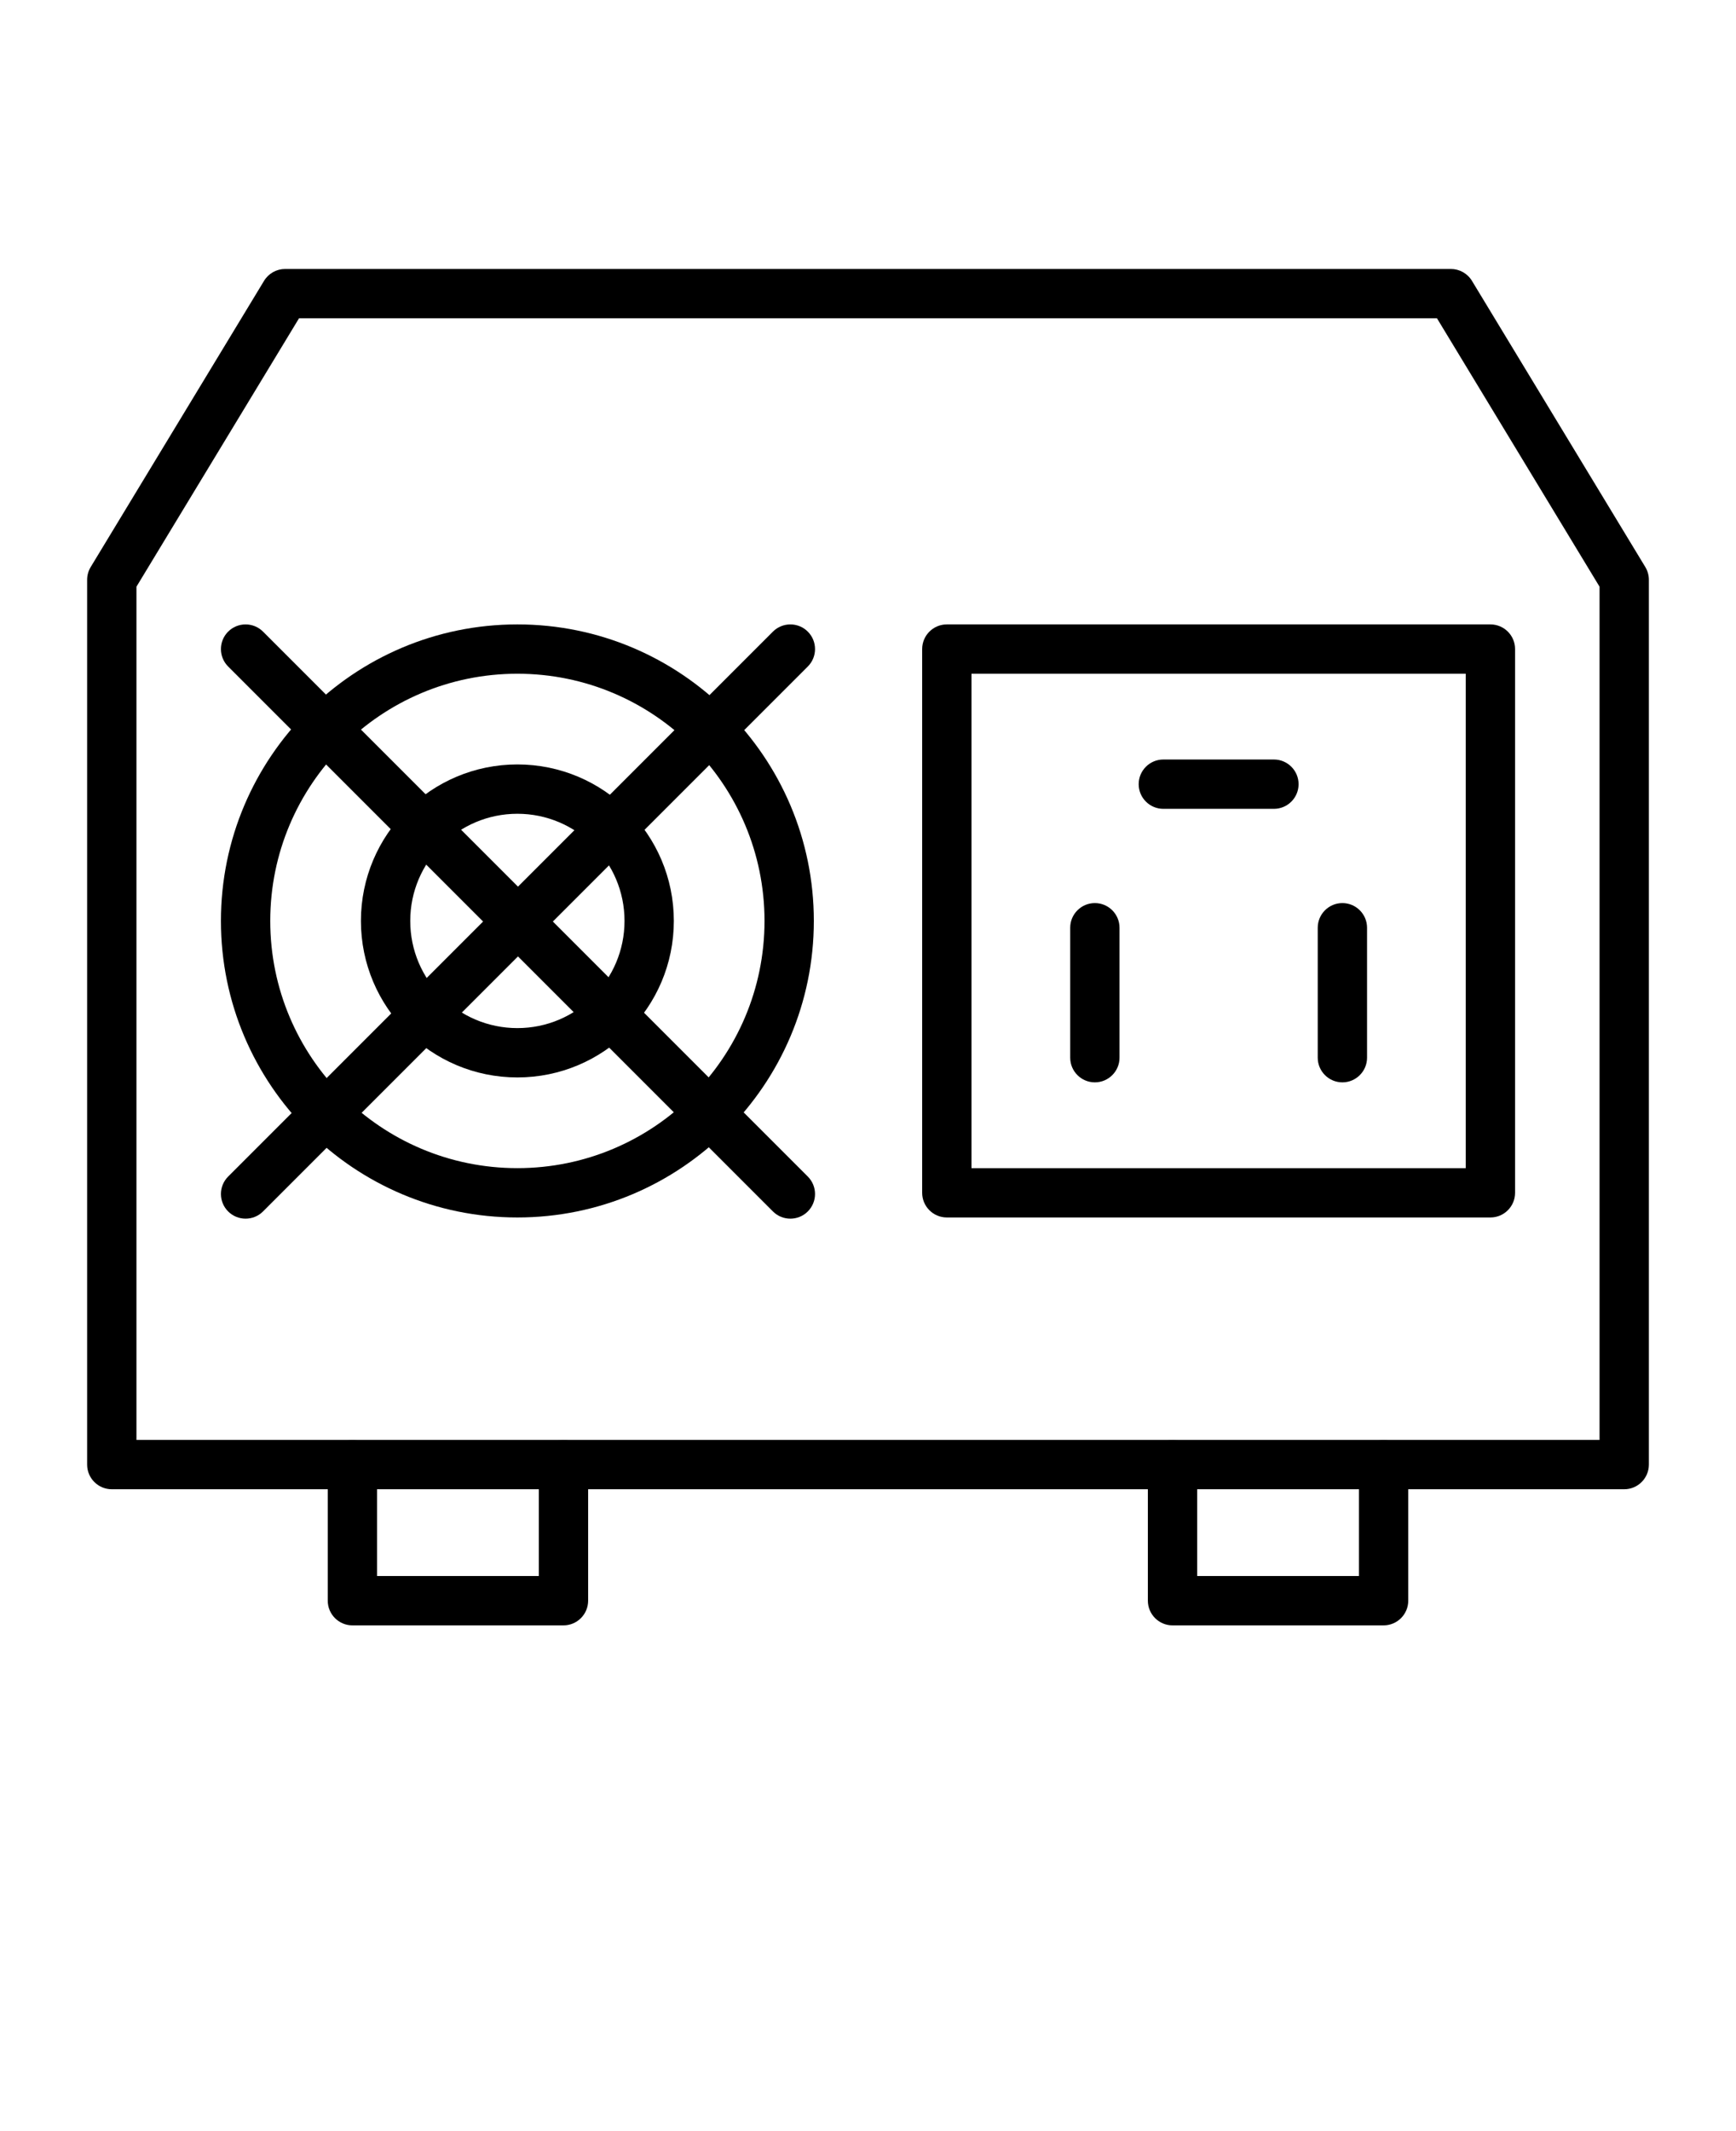 <svg xmlns="http://www.w3.org/2000/svg" xmlns:xlink="http://www.w3.org/1999/xlink" xmlns:serif="http://www.serif.com/" viewBox="-4.8 -9.6 105.6 129.6" version="1.1" xml:space="preserve" style="" x="0px" y="0px" fill-rule="evenodd" clip-rule="evenodd" stroke-linejoin="round" stroke-miterlimit="2"><rect x="0" y="0" width="96" height="96" style="" fill="none"/><path d="M15.137,79.466l0,8.277c0,0.828 0.672,1.5 1.5,1.5l12.839,-0c0.828,-0 1.5,-0.672 1.5,-1.5l-0,-8.277c-0,-0.828 -0.673,-1.5 -1.5,-1.5c-0.828,0 -1.5,0.672 -1.5,1.5l-0,6.777c-0,-0 -9.839,-0 -9.839,-0c0,-0 0,-6.777 0,-6.777c0,-0.828 -0.672,-1.5 -1.5,-1.5c-0.828,0 -1.5,0.672 -1.5,1.5Z"/><path d="M65.024,79.466l0,8.277c0,0.828 0.672,1.5 1.5,1.5l12.839,-0c0.828,-0 1.5,-0.672 1.5,-1.5l-0,-8.277c-0,-0.828 -0.672,-1.5 -1.5,-1.5c-0.828,0 -1.5,0.672 -1.5,1.5l-0,6.777c-0,-0 -9.839,-0 -9.839,-0c0,-0 0,-6.777 0,-6.777c0,-0.828 -0.672,-1.5 -1.5,-1.5c-0.827,0 -1.5,0.672 -1.5,1.5Z"/><path d="M84.739,7.48c-0.272,-0.449 -0.759,-0.723 -1.283,-0.723l-70.912,0c-0.524,0 -1.011,0.274 -1.283,0.723l-10.544,17.402c-0.142,0.235 -0.217,0.504 -0.217,0.778l0,53.806c0,0.829 0.672,1.5 1.5,1.5l92,0c0.828,0 1.5,-0.671 1.5,-1.5l0,-53.806c0,-0.274 -0.075,-0.543 -0.217,-0.778l-10.544,-17.402Zm-2.128,2.277l9.889,16.322c0,-0 0,51.887 0,51.887c0,0 -89,0 -89,0c0,0 0,-51.887 0,-51.887c0,-0 9.889,-16.322 9.889,-16.322l69.222,0Z"/><path d="M26.672,28.372c-9.953,-0 -18.033,8.08 -18.033,18.033c-0,9.953 8.08,18.033 18.033,18.033c9.952,-0 18.033,-8.08 18.033,-18.033c-0,-9.953 -8.081,-18.033 -18.033,-18.033Zm-0,3c8.297,-0 15.033,6.736 15.033,15.033c-0,8.297 -6.736,15.033 -15.033,15.033c-8.297,-0 -15.033,-6.736 -15.033,-15.033c-0,-8.297 6.736,-15.033 15.033,-15.033Z"/><path d="M26.672,36.888c-5.253,-0 -9.517,4.264 -9.517,9.517c-0,5.252 4.264,9.517 9.517,9.517c5.252,-0 9.517,-4.265 9.517,-9.517c-0,-5.253 -4.265,-9.517 -9.517,-9.517Zm-0,3c3.596,-0 6.517,2.92 6.517,6.517c-0,3.597 -2.921,6.517 -6.517,6.517c-3.597,-0 -6.517,-2.92 -6.517,-6.517c-0,-3.597 2.92,-6.517 6.517,-6.517Z"/><path d="M9.078,30.933l33.139,33.139c0.585,0.585 1.536,0.585 2.121,-0c0.586,-0.586 0.586,-1.536 0,-2.122l-33.139,-33.139c-0.585,-0.585 -1.536,-0.585 -2.121,0c-0.585,0.586 -0.585,1.536 -0,2.122Z"/><path d="M42.217,28.811l-33.139,33.139c-0.585,0.586 -0.585,1.536 -0,2.122c0.585,0.585 1.536,0.585 2.121,-0l33.139,-33.139c0.586,-0.586 0.586,-1.536 0,-2.122c-0.585,-0.585 -1.536,-0.585 -2.121,0Z"/><path d="M87.361,29.872c0,-0.828 -0.671,-1.5 -1.5,-1.5l-33.066,-0c-0.828,-0 -1.5,0.672 -1.5,1.5l0,33.066c0,0.828 0.672,1.5 1.5,1.5l33.066,-0c0.829,-0 1.5,-0.672 1.5,-1.5l0,-33.066Zm-3,1.5l0,30.066c0,-0 -30.066,-0 -30.066,-0c0,-0 0,-30.066 0,-30.066l30.066,-0Z"/><path d="M65.965,39.588l6.727,0c0.828,0 1.5,-0.672 1.5,-1.5c0,-0.827 -0.672,-1.5 -1.5,-1.5l-6.727,0c-0.828,0 -1.5,0.673 -1.5,1.5c-0,0.828 0.672,1.5 1.5,1.5Z"/><path d="M60.3,46.819l0,7.902c0,0.828 0.672,1.5 1.5,1.5c0.828,0 1.5,-0.672 1.5,-1.5l0,-7.902c0,-0.828 -0.672,-1.5 -1.5,-1.5c-0.828,-0 -1.5,0.672 -1.5,1.5Z"/><path d="M75.357,46.819l-0,7.902c-0,0.828 0.672,1.5 1.5,1.5c0.827,0 1.5,-0.672 1.5,-1.5l-0,-7.902c-0,-0.828 -0.673,-1.5 -1.5,-1.5c-0.828,-0 -1.5,0.672 -1.5,1.5Z"/></svg>